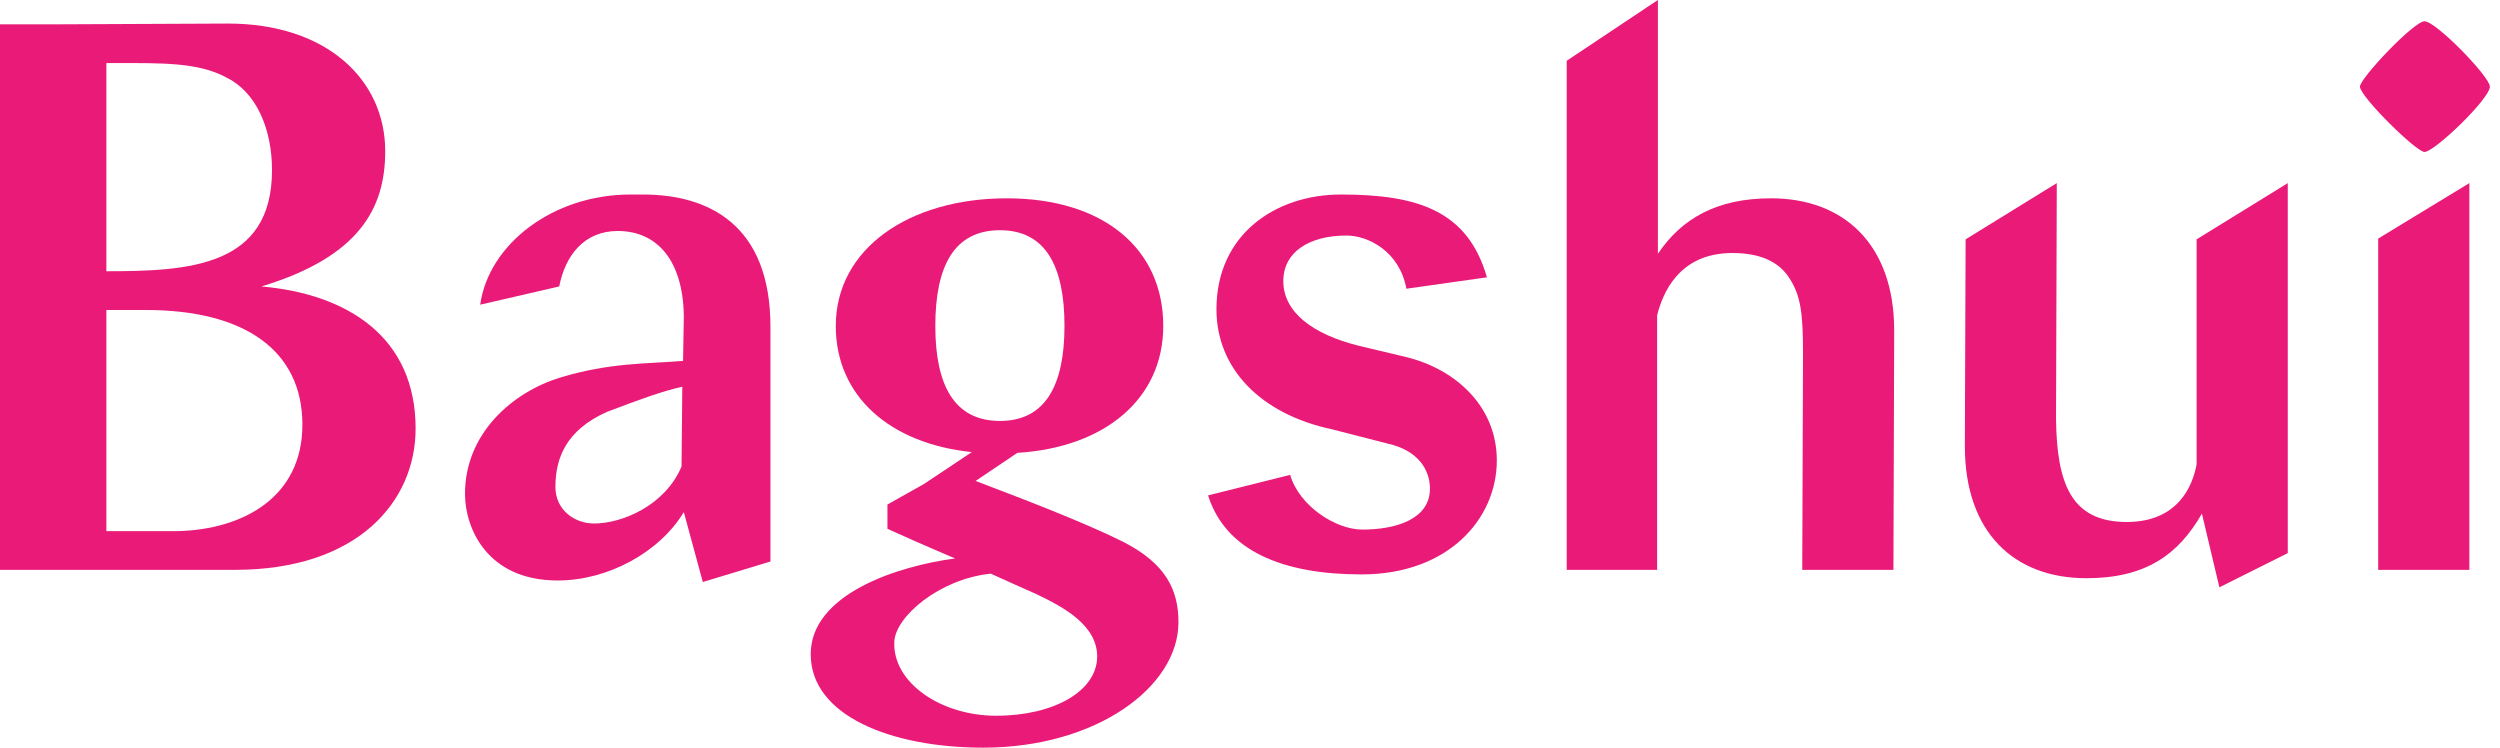 <?xml version="1.0" encoding="UTF-8" standalone="no"?>
<!DOCTYPE svg PUBLIC "-//W3C//DTD SVG 1.1//EN" "http://www.w3.org/Graphics/SVG/1.1/DTD/svg11.dtd">
<svg width="204" height="61" viewBox="0 0 408 122" version="1.1" xmlns="http://www.w3.org/2000/svg" xmlns:xlink="http://www.w3.org/1999/xlink" xml:space="preserve" xmlns:serif="http://www.serif.com/" style="fill-rule:evenodd;clip-rule:evenodd;stroke-linejoin:round;stroke-miterlimit:2;">
    <g transform="matrix(0.8,0,0,0.8,-41.157,-107.691)">
        <g transform="matrix(155,0,0,155,27.576,250.864)">
            <path d="M0.306,-0.667C0.368,-0.667 0.415,-0.668 0.452,-0.648C0.491,-0.629 0.512,-0.581 0.512,-0.526C0.512,-0.399 0.403,-0.393 0.294,-0.393L0.294,-0.667L0.306,-0.667ZM0.346,-0.342C0.477,-0.342 0.552,-0.288 0.552,-0.191C0.552,-0.095 0.473,-0.053 0.388,-0.051L0.294,-0.051L0.294,-0.342L0.346,-0.342ZM0.154,-0L0.463,-0C0.625,-0 0.701,-0.09 0.701,-0.186C0.701,-0.306 0.612,-0.363 0.498,-0.373C0.627,-0.412 0.661,-0.476 0.661,-0.551C0.661,-0.645 0.584,-0.719 0.454,-0.719L0.232,-0.718L0.154,-0.718L0.154,-0Z" style="fill:rgb(234,26,120);fill-rule:nonzero;"/>
        </g>
        <g transform="matrix(155,0,0,155,137.781,250.864)">
            <path d="M0.368,0.016L0.457,-0.011L0.457,-0.32C0.457,-0.454 0.376,-0.494 0.289,-0.494L0.273,-0.494C0.17,-0.494 0.086,-0.428 0.075,-0.349L0.179,-0.373C0.187,-0.414 0.212,-0.446 0.256,-0.446C0.308,-0.446 0.342,-0.407 0.343,-0.334L0.342,-0.275C0.294,-0.271 0.246,-0.273 0.18,-0.253C0.118,-0.234 0.055,-0.18 0.055,-0.1C0.055,-0.055 0.084,0.014 0.177,0.014C0.243,0.014 0.311,-0.023 0.343,-0.076L0.368,0.016ZM0.225,-0.061C0.199,-0.061 0.174,-0.079 0.174,-0.109C0.174,-0.147 0.188,-0.184 0.242,-0.208C0.287,-0.225 0.314,-0.235 0.341,-0.241L0.34,-0.136C0.318,-0.084 0.261,-0.061 0.225,-0.061Z" style="fill:rgb(234,26,120);fill-rule:nonzero;"/>
        </g>
        <g transform="matrix(155,0,0,155,213.731,250.864)">
            <path d="M0.247,0.234C0.396,0.234 0.504,0.154 0.504,0.069C0.504,0.027 0.488,-0.008 0.431,-0.037C0.385,-0.06 0.311,-0.089 0.237,-0.117L0.292,-0.154C0.407,-0.161 0.484,-0.225 0.484,-0.321C0.484,-0.423 0.405,-0.489 0.278,-0.489C0.15,-0.489 0.053,-0.423 0.053,-0.321C0.053,-0.228 0.125,-0.166 0.232,-0.155L0.169,-0.113L0.121,-0.086L0.121,-0.054C0.134,-0.048 0.17,-0.032 0.21,-0.015C0.134,-0.005 0.02,0.032 0.02,0.111C0.02,0.192 0.126,0.234 0.247,0.234ZM0.269,-0.447C0.329,-0.447 0.354,-0.4 0.354,-0.321C0.354,-0.243 0.329,-0.196 0.269,-0.196C0.209,-0.196 0.184,-0.243 0.184,-0.321C0.184,-0.4 0.209,-0.447 0.269,-0.447ZM0.264,0.192C0.192,0.192 0.128,0.149 0.13,0.095C0.131,0.062 0.189,0.012 0.257,0.005C0.279,0.015 0.299,0.024 0.315,0.031C0.351,0.048 0.397,0.072 0.397,0.114C0.397,0.159 0.341,0.192 0.264,0.192Z" style="fill:rgb(234,26,120);fill-rule:nonzero;"/>
        </g>
        <g transform="matrix(155,0,0,155,291.231,250.864)">
            <path d="M0.218,-0.494C0.131,-0.494 0.054,-0.441 0.054,-0.343C0.054,-0.265 0.112,-0.205 0.206,-0.185L0.28,-0.166C0.32,-0.157 0.335,-0.131 0.335,-0.107C0.335,-0.066 0.289,-0.053 0.246,-0.053C0.211,-0.053 0.163,-0.084 0.151,-0.125L0.043,-0.098C0.066,-0.025 0.141,0.006 0.245,0.006C0.359,0.006 0.423,-0.067 0.423,-0.144C0.423,-0.215 0.369,-0.264 0.304,-0.28L0.241,-0.295C0.181,-0.31 0.142,-0.339 0.142,-0.38C0.142,-0.419 0.177,-0.44 0.225,-0.44C0.254,-0.44 0.295,-0.419 0.304,-0.37L0.41,-0.385C0.385,-0.472 0.32,-0.494 0.218,-0.494Z" style="fill:rgb(234,26,120);fill-rule:nonzero;"/>
        </g>
        <g transform="matrix(155,0,0,155,357.416,250.864)">
            <path d="M0.306,-0.417C0.342,-0.417 0.367,-0.406 0.381,-0.384C0.396,-0.361 0.399,-0.338 0.399,-0.285L0.398,-0L0.518,-0L0.519,-0.315C0.519,-0.429 0.452,-0.489 0.357,-0.489C0.285,-0.489 0.239,-0.462 0.208,-0.416L0.208,-0.75L0.088,-0.67L0.088,-0L0.207,-0L0.207,-0.335C0.214,-0.363 0.235,-0.417 0.306,-0.417Z" style="fill:rgb(234,26,120);fill-rule:nonzero;"/>
        </g>
        <g transform="matrix(155,0,0,155,439.876,250.864)">
            <path d="M0.415,0.023L0.505,-0.022L0.505,-0.509L0.385,-0.435L0.385,-0.139C0.38,-0.111 0.361,-0.063 0.293,-0.063C0.219,-0.063 0.201,-0.115 0.2,-0.199L0.201,-0.509L0.081,-0.435L0.08,-0.163C0.08,-0.049 0.145,0.011 0.24,0.011C0.318,0.011 0.361,-0.02 0.392,-0.074L0.415,0.023Z" style="fill:rgb(234,26,120);fill-rule:nonzero;"/>
        </g>
        <g transform="matrix(155,0,0,155,521.716,250.864)">
            <path d="M0.072,-0.636C0.072,-0.623 0.146,-0.55 0.157,-0.55C0.17,-0.55 0.243,-0.62 0.243,-0.636C0.243,-0.649 0.172,-0.722 0.157,-0.722C0.143,-0.722 0.072,-0.647 0.072,-0.636ZM0.096,-0L0.216,-0L0.216,-0.509L0.096,-0.436L0.096,-0Z" style="fill:rgb(234,26,120);fill-rule:nonzero;"/>
        </g>
    </g>
</svg>
